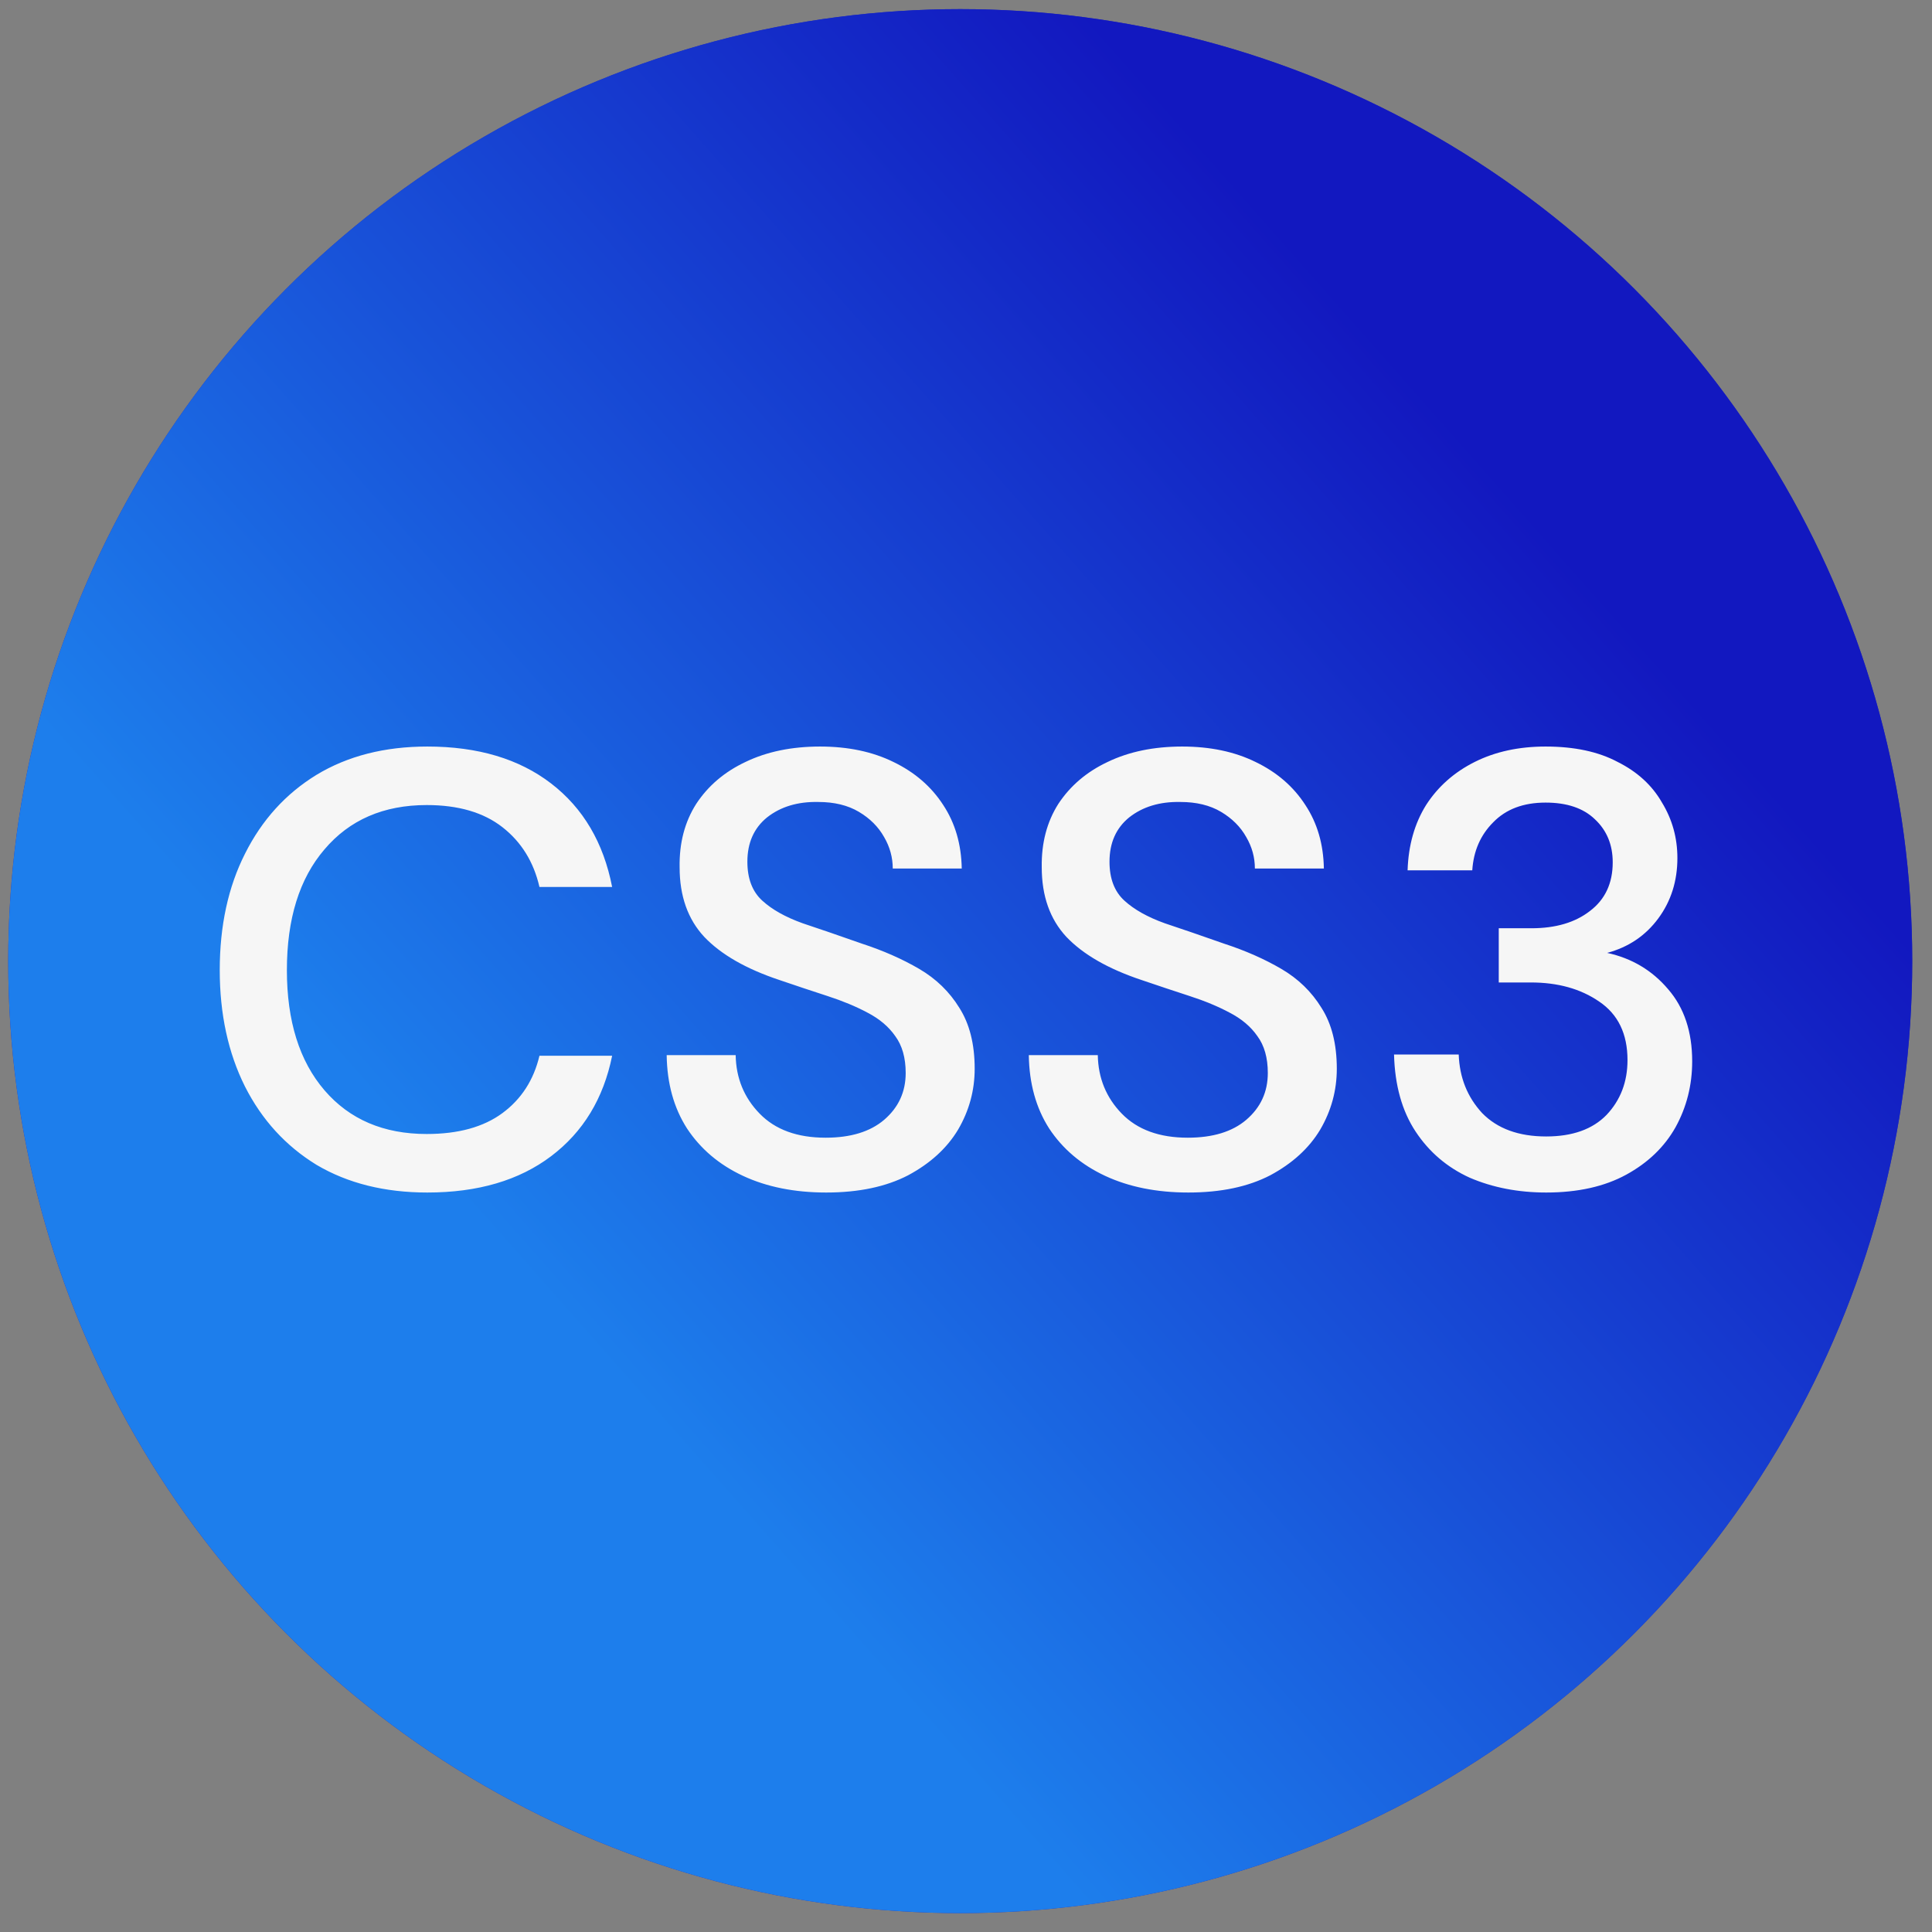 <svg width="69" height="69" viewBox="0 0 69 69" fill="none" xmlns="http://www.w3.org/2000/svg">
<rect x="0" y="0" width="69" height="69" fill="#808080" stroke="none"/>
<circle cx="34.294" cy="34.326" r="34" fill="#1218C0"/>
<circle cx="34.294" cy="34.326" r="34" fill="url(#paint0_linear_183_1009)" fill-opacity="0.8"/>
<path d="M15.262 42.59C13.737 42.59 12.417 42.26 11.302 41.6C10.202 40.925 9.352 39.994 8.75 38.806C8.149 37.603 7.848 36.217 7.848 34.648C7.848 33.064 8.149 31.678 8.75 30.49C9.352 29.287 10.202 28.349 11.302 27.674C12.417 26.999 13.737 26.662 15.262 26.662C17.066 26.662 18.54 27.102 19.684 27.982C20.828 28.862 21.554 30.094 21.862 31.678H19.266C19.061 30.783 18.621 30.072 17.946 29.544C17.272 29.016 16.37 28.752 15.24 28.752C13.7 28.752 12.483 29.28 11.588 30.336C10.694 31.377 10.246 32.815 10.246 34.648C10.246 36.467 10.694 37.897 11.588 38.938C12.483 39.979 13.7 40.5 15.24 40.5C16.37 40.5 17.272 40.251 17.946 39.752C18.621 39.253 19.061 38.571 19.266 37.706H21.862C21.554 39.231 20.828 40.427 19.684 41.292C18.54 42.157 17.066 42.59 15.262 42.59ZM29.508 42.59C28.378 42.59 27.388 42.392 26.538 41.996C25.687 41.6 25.02 41.035 24.536 40.302C24.066 39.569 23.824 38.696 23.81 37.684H26.274C26.288 38.505 26.574 39.202 27.132 39.774C27.689 40.346 28.474 40.632 29.486 40.632C30.38 40.632 31.077 40.419 31.576 39.994C32.089 39.554 32.346 38.997 32.346 38.322C32.346 37.779 32.221 37.339 31.972 37.002C31.737 36.665 31.407 36.386 30.982 36.166C30.571 35.946 30.094 35.748 29.552 35.572C29.009 35.396 28.437 35.205 27.836 35C26.648 34.604 25.753 34.091 25.152 33.46C24.565 32.829 24.272 32.001 24.272 30.974C24.257 30.109 24.455 29.353 24.866 28.708C25.291 28.063 25.878 27.564 26.626 27.212C27.388 26.845 28.276 26.662 29.288 26.662C30.285 26.662 31.158 26.845 31.906 27.212C32.668 27.579 33.262 28.092 33.688 28.752C34.113 29.397 34.333 30.153 34.348 31.018H31.884C31.884 30.622 31.781 30.248 31.576 29.896C31.37 29.529 31.07 29.229 30.674 28.994C30.278 28.759 29.794 28.642 29.222 28.642C28.488 28.627 27.88 28.811 27.396 29.192C26.926 29.573 26.692 30.101 26.692 30.776C26.692 31.377 26.868 31.839 27.22 32.162C27.572 32.485 28.056 32.756 28.672 32.976C29.288 33.181 29.992 33.423 30.784 33.702C31.546 33.951 32.228 34.252 32.83 34.604C33.431 34.956 33.908 35.418 34.26 35.99C34.626 36.562 34.81 37.288 34.81 38.168C34.81 38.945 34.612 39.671 34.216 40.346C33.82 41.006 33.226 41.549 32.434 41.974C31.642 42.385 30.666 42.59 29.508 42.59ZM42.441 42.59C41.312 42.59 40.322 42.392 39.471 41.996C38.621 41.6 37.953 41.035 37.469 40.302C37 39.569 36.758 38.696 36.743 37.684H39.207C39.222 38.505 39.508 39.202 40.065 39.774C40.623 40.346 41.407 40.632 42.419 40.632C43.314 40.632 44.011 40.419 44.509 39.994C45.023 39.554 45.279 38.997 45.279 38.322C45.279 37.779 45.155 37.339 44.905 37.002C44.671 36.665 44.341 36.386 43.915 36.166C43.505 35.946 43.028 35.748 42.485 35.572C41.943 35.396 41.371 35.205 40.769 35C39.581 34.604 38.687 34.091 38.085 33.46C37.499 32.829 37.205 32.001 37.205 30.974C37.191 30.109 37.389 29.353 37.799 28.708C38.225 28.063 38.811 27.564 39.559 27.212C40.322 26.845 41.209 26.662 42.221 26.662C43.219 26.662 44.091 26.845 44.839 27.212C45.602 27.579 46.196 28.092 46.621 28.752C47.047 29.397 47.267 30.153 47.281 31.018H44.817C44.817 30.622 44.715 30.248 44.509 29.896C44.304 29.529 44.003 29.229 43.607 28.994C43.211 28.759 42.727 28.642 42.155 28.642C41.422 28.627 40.813 28.811 40.329 29.192C39.86 29.573 39.625 30.101 39.625 30.776C39.625 31.377 39.801 31.839 40.153 32.162C40.505 32.485 40.989 32.756 41.605 32.976C42.221 33.181 42.925 33.423 43.717 33.702C44.48 33.951 45.162 34.252 45.763 34.604C46.365 34.956 46.841 35.418 47.193 35.99C47.56 36.562 47.743 37.288 47.743 38.168C47.743 38.945 47.545 39.671 47.149 40.346C46.753 41.006 46.159 41.549 45.367 41.974C44.575 42.385 43.6 42.59 42.441 42.59ZM55.221 42.59C54.224 42.59 53.314 42.414 52.493 42.062C51.686 41.695 51.041 41.145 50.557 40.412C50.073 39.679 49.816 38.762 49.787 37.662H52.097C52.126 38.483 52.405 39.18 52.933 39.752C53.476 40.309 54.238 40.588 55.221 40.588C56.16 40.588 56.878 40.331 57.377 39.818C57.876 39.29 58.125 38.637 58.125 37.86C58.125 36.921 57.788 36.225 57.113 35.77C56.453 35.315 55.639 35.088 54.671 35.088H53.527V33.152H54.693C55.558 33.152 56.255 32.947 56.783 32.536C57.326 32.125 57.597 31.546 57.597 30.798C57.597 30.167 57.384 29.654 56.959 29.258C56.548 28.862 55.962 28.664 55.199 28.664C54.407 28.664 53.784 28.899 53.329 29.368C52.874 29.823 52.625 30.395 52.581 31.084H50.271C50.3 30.189 50.52 29.412 50.931 28.752C51.356 28.092 51.936 27.579 52.669 27.212C53.402 26.845 54.246 26.662 55.199 26.662C56.226 26.662 57.084 26.845 57.773 27.212C58.477 27.564 59.005 28.048 59.357 28.664C59.724 29.265 59.907 29.925 59.907 30.644C59.907 31.465 59.68 32.184 59.225 32.8C58.77 33.416 58.162 33.827 57.399 34.032C58.279 34.223 59.005 34.655 59.577 35.33C60.149 35.99 60.435 36.848 60.435 37.904C60.435 38.755 60.237 39.539 59.841 40.258C59.445 40.962 58.858 41.527 58.081 41.952C57.304 42.377 56.35 42.59 55.221 42.59Z" fill="#F6F6F6"/>
<defs>
<linearGradient id="paint0_linear_183_1009" x1="38.611" y1="0.326" x2="-17.105" y2="49.554" gradientUnits="userSpaceOnUse">
<stop stop-color="#1218C0"/>
<stop offset="0.6" stop-color="#1F97F7"/>
</linearGradient>
</defs>
</svg>

